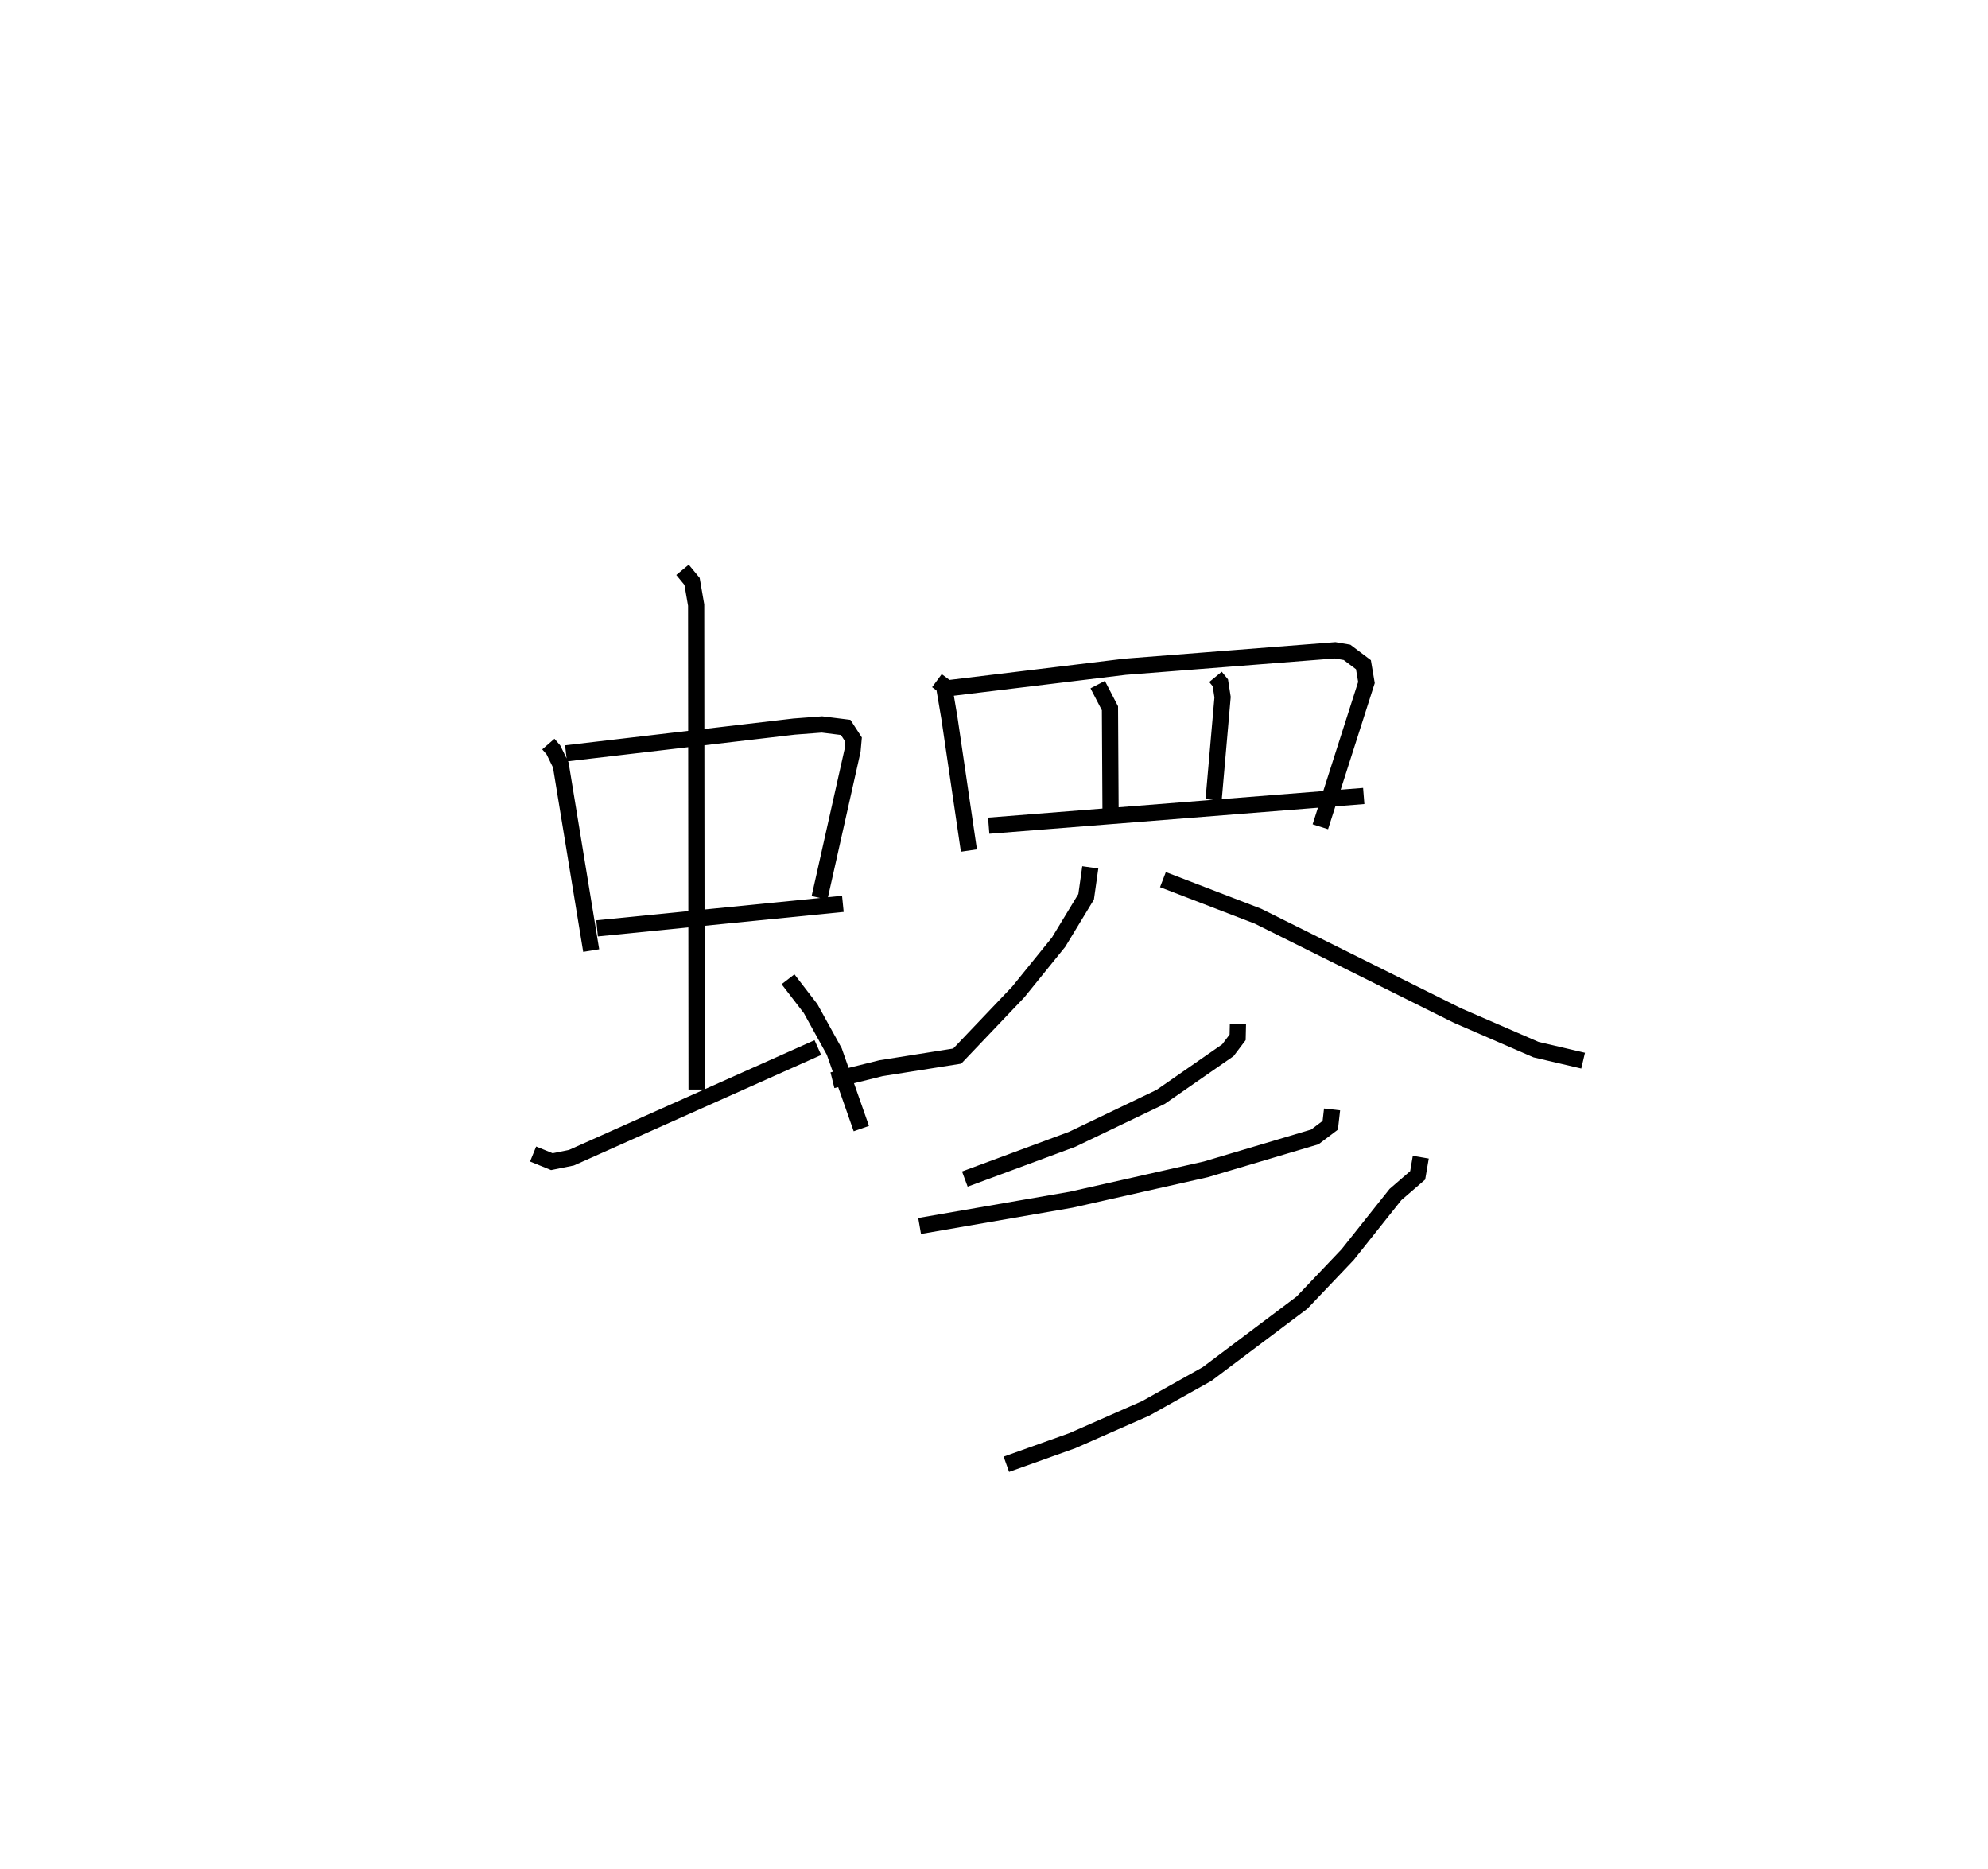 <?xml version="1.0" encoding="utf-8" ?>
<svg baseProfile="full" height="115.406" version="1.1" width="122.756" xmlns="http://www.w3.org/2000/svg" xmlns:ev="http://www.w3.org/2001/xml-events" xmlns:xlink="http://www.w3.org/1999/xlink"><defs /><rect fill="white" height="115.406" width="122.756" x="0" y="0" /><path d="M25,25 m0.0,0.0 m8.86,20.938 l0.313,0.361 0.456,0.932 l1.877,11.456 m-1.555,-12.175 l14.089,-1.654 1.715,-0.13 l1.464,0.182 0.486,0.748 l-0.061,0.682 -2.039,9.09 m-13.736,1.886 l15.177,-1.513 m-9.902,-20.62 l0.59,0.715 0.253,1.461 l0.027,29.907 m-10.095,3.981 l1.159,0.472 1.206,-0.244 l15.217,-6.798 m-1.842,-4.218 l1.395,1.813 1.46,2.645 l1.672,4.761 m4.667,-27.655 l0.436,0.322 0.335,1.978 l1.205,8.188 m-1.295,-10.018 l10.93,-1.327 12.973,-1.017 l0.74,0.127 1.013,0.762 l0.186,1.098 -2.847,8.907 m-13.748,-8.776 l0.757,1.462 0.036,6.299 m6.48,-8.239 l0.299,0.364 0.139,0.889 l-0.554,6.339 m-13.887,1.597 l23.157,-1.835 m-16.885,4.406 l-0.256,1.817 -1.7,2.801 l-2.492,3.078 -3.769,3.958 l-4.703,0.746 -3.001,0.744 m20.407,-12.386 l5.871,2.259 12.309,6.129 l4.859,2.108 2.907,0.681 m-21.314,-2.275 l-0.019,0.835 -0.603,0.797 l-4.152,2.882 -5.463,2.618 l-6.627,2.454 m22.676,-4.299 l-0.112,0.979 -0.952,0.718 l-6.728,2.001 -8.321,1.876 l-9.356,1.621 m30.947,-4.248 l-0.192,1.122 -1.373,1.186 l-2.952,3.709 -2.819,2.964 l-5.855,4.403 -3.786,2.121 l-4.539,1.999 -4.074,1.456 " fill="none" stroke="black" stroke-width="1" /></svg>